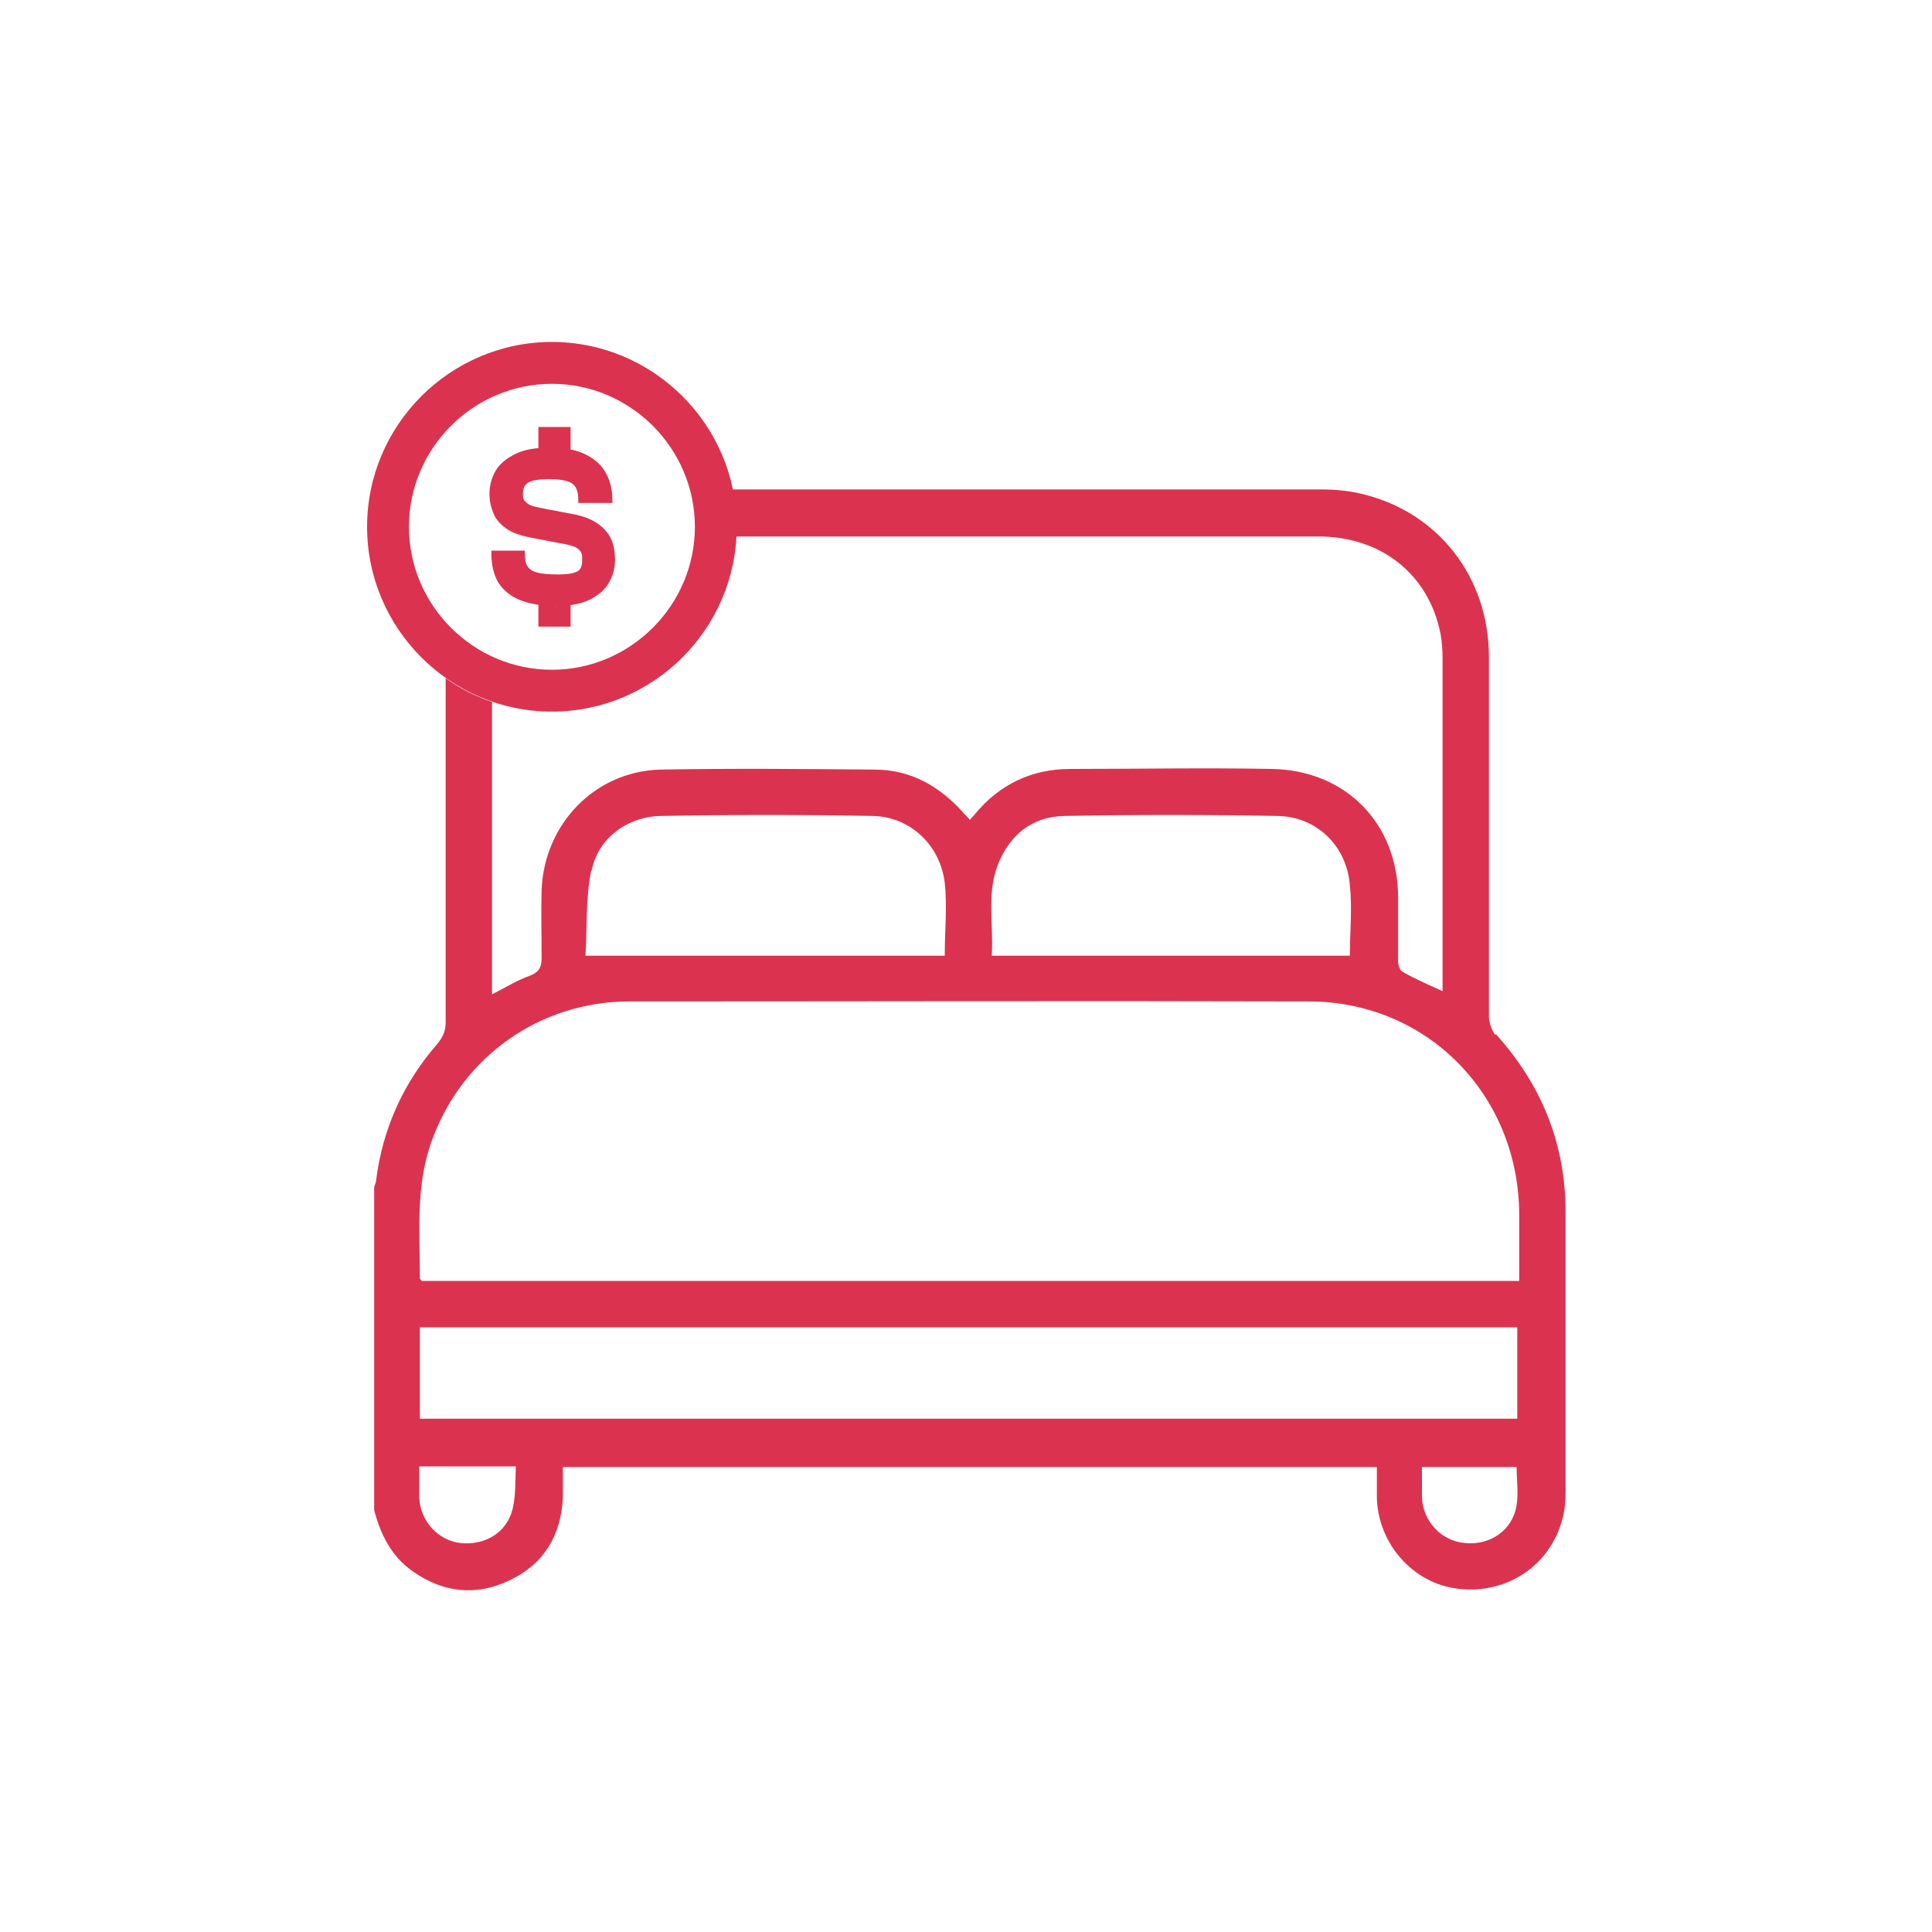 <?xml version="1.0" encoding="UTF-8"?>
<svg id="icones" xmlns="http://www.w3.org/2000/svg" viewBox="0 0 30 30">
  <defs>
    <style>
      .cls-1 {
        fill: #db334f;
      }
    </style>
  </defs>
  <path class="cls-1" d="m8.57,11.05c-1.58,0-2.87-1.29-2.87-2.87s1.29-2.87,2.87-2.87,2.87,1.29,2.87,2.87-1.29,2.87-2.87,2.87Zm0-5.09c-1.22,0-2.22,1-2.22,2.22s1,2.22,2.22,2.22,2.22-1,2.22-2.22-1-2.22-2.22-2.22Z"/>
  <path class="cls-1" d="m23.22,16.07c-.06-.07-.09-.18-.1-.27,0-1.87,0-3.74,0-5.6,0-1.24-.79-2.25-1.97-2.53-.2-.05-.42-.07-.63-.07-3.05,0-6.1,0-9.15,0,.04.19.06.38.06.59,0,.05-.01.09-.01.14,3.02,0,6.03,0,9.05,0,.98,0,1.72.59,1.9,1.52.02.12.03.24.03.36,0,1.68,0,3.36,0,5.04,0,.04,0,.08,0,.14-.22-.1-.43-.19-.62-.3-.04-.02-.07-.1-.07-.16,0-.33,0-.66,0-.99,0-1.15-.81-1.98-1.96-2-1.04-.02-2.08,0-3.13,0-.6,0-1.1.24-1.48.7-.02.03-.05.05-.08.09-.04-.05-.08-.08-.11-.12-.37-.41-.82-.66-1.37-.66-1.11-.01-2.22-.02-3.33,0-1.02.03-1.8.85-1.84,1.87-.01.35,0,.7,0,1.05,0,.14-.03.22-.18.28-.2.07-.39.19-.59.29,0-.07,0-.12,0-.17,0-1.46,0-2.92,0-4.37-.26-.09-.5-.21-.72-.37,0,1.78,0,3.56,0,5.34,0,.14-.04.23-.13.34-.53.61-.85,1.32-.95,2.12,0,.03-.02.07-.03.1v5.02c.1.38.27.72.6.95.47.33.98.39,1.5.14.53-.25.8-.69.83-1.28,0-.16,0-.31,0-.48h12.64c0,.16,0,.32,0,.48.02.72.57,1.33,1.26,1.41.76.09,1.43-.36,1.62-1.08.04-.14.05-.29.05-.43,0-1.45,0-2.89,0-4.34,0-1.06-.37-1.97-1.08-2.76Zm-7.73-2.63c.18-.47.53-.76,1.04-.77,1.1-.02,2.2-.02,3.31,0,.6.01,1.07.46,1.12,1.07.04.37,0,.74,0,1.1h-5.56c.03-.49-.08-.95.09-1.4Zm-6.3.07c.1-.5.56-.83,1.07-.84,1.1-.02,2.19-.02,3.29,0,.58.01,1.05.45,1.12,1.04.04.36,0,.73,0,1.13h-5.58c.03-.42,0-.88.09-1.32Zm-1.23,9.92c-.09.37-.43.57-.81.53-.35-.04-.62-.34-.64-.7,0-.16,0-.31,0-.49h1.5c-.01.23,0,.45-.05.66Zm-1.44-1.4v-1.42h.22c3.07,0,10.14,0,13.37,0,0,0,0,0,0,0,1.07,0,2.14,0,3.22,0h.23v1.42H6.53Zm17.03,1.34c-.06.39-.41.63-.8.59-.37-.03-.66-.34-.67-.72,0-.15,0-.3,0-.46h1.47c0,.2.03.4,0,.59Zm-.22-3.48c-1,0-2,0-3,0,0,0,0,0,0,0-3.12,0-10.42,0-13.54,0h-.24s-.03-.03-.03-.04c0-.72-.07-1.45.19-2.15.47-1.29,1.67-2.15,3.07-2.15,3.51,0,7.02-.01,10.54,0,1.84,0,3.26,1.45,3.27,3.3,0,.34,0,.67,0,1.04h-.24Z"/>
  <path class="cls-1" d="m8.66,9.41c-.23,0-.43-.03-.58-.09-.15-.06-.26-.15-.34-.27-.07-.12-.11-.27-.11-.45v-.05h.52v.04c0,.09.01.16.04.2.03.05.08.08.15.1.07.02.18.03.33.03s.25-.02.3-.05.07-.09.07-.17c0-.05,0-.1-.02-.13-.02-.03-.05-.06-.1-.08s-.13-.04-.25-.06l-.42-.08c-.15-.03-.28-.07-.37-.13s-.17-.14-.21-.23c-.04-.09-.07-.2-.07-.32s.03-.24.09-.35.17-.2.31-.27c.14-.07.32-.1.55-.1s.41.04.55.11c.14.07.25.17.31.29.07.12.1.27.1.43v.03h-.53v-.04c0-.08-.01-.15-.04-.2-.03-.05-.07-.08-.14-.1-.07-.02-.16-.03-.28-.03-.15,0-.26.02-.31.05-.06.03-.09.09-.09.17,0,.05,0,.09.03.12s.05.05.1.07c.05.02.12.03.21.05l.42.08c.17.03.3.08.4.15s.17.15.21.24c.04.09.06.2.06.32,0,.13-.03.24-.09.35-.06.11-.16.2-.3.27s-.32.1-.54.1Zm.2-2.2h-.5v-.58h.5v.58Zm0,2.52h-.5v-.58h.5v.58Z"/>
</svg>